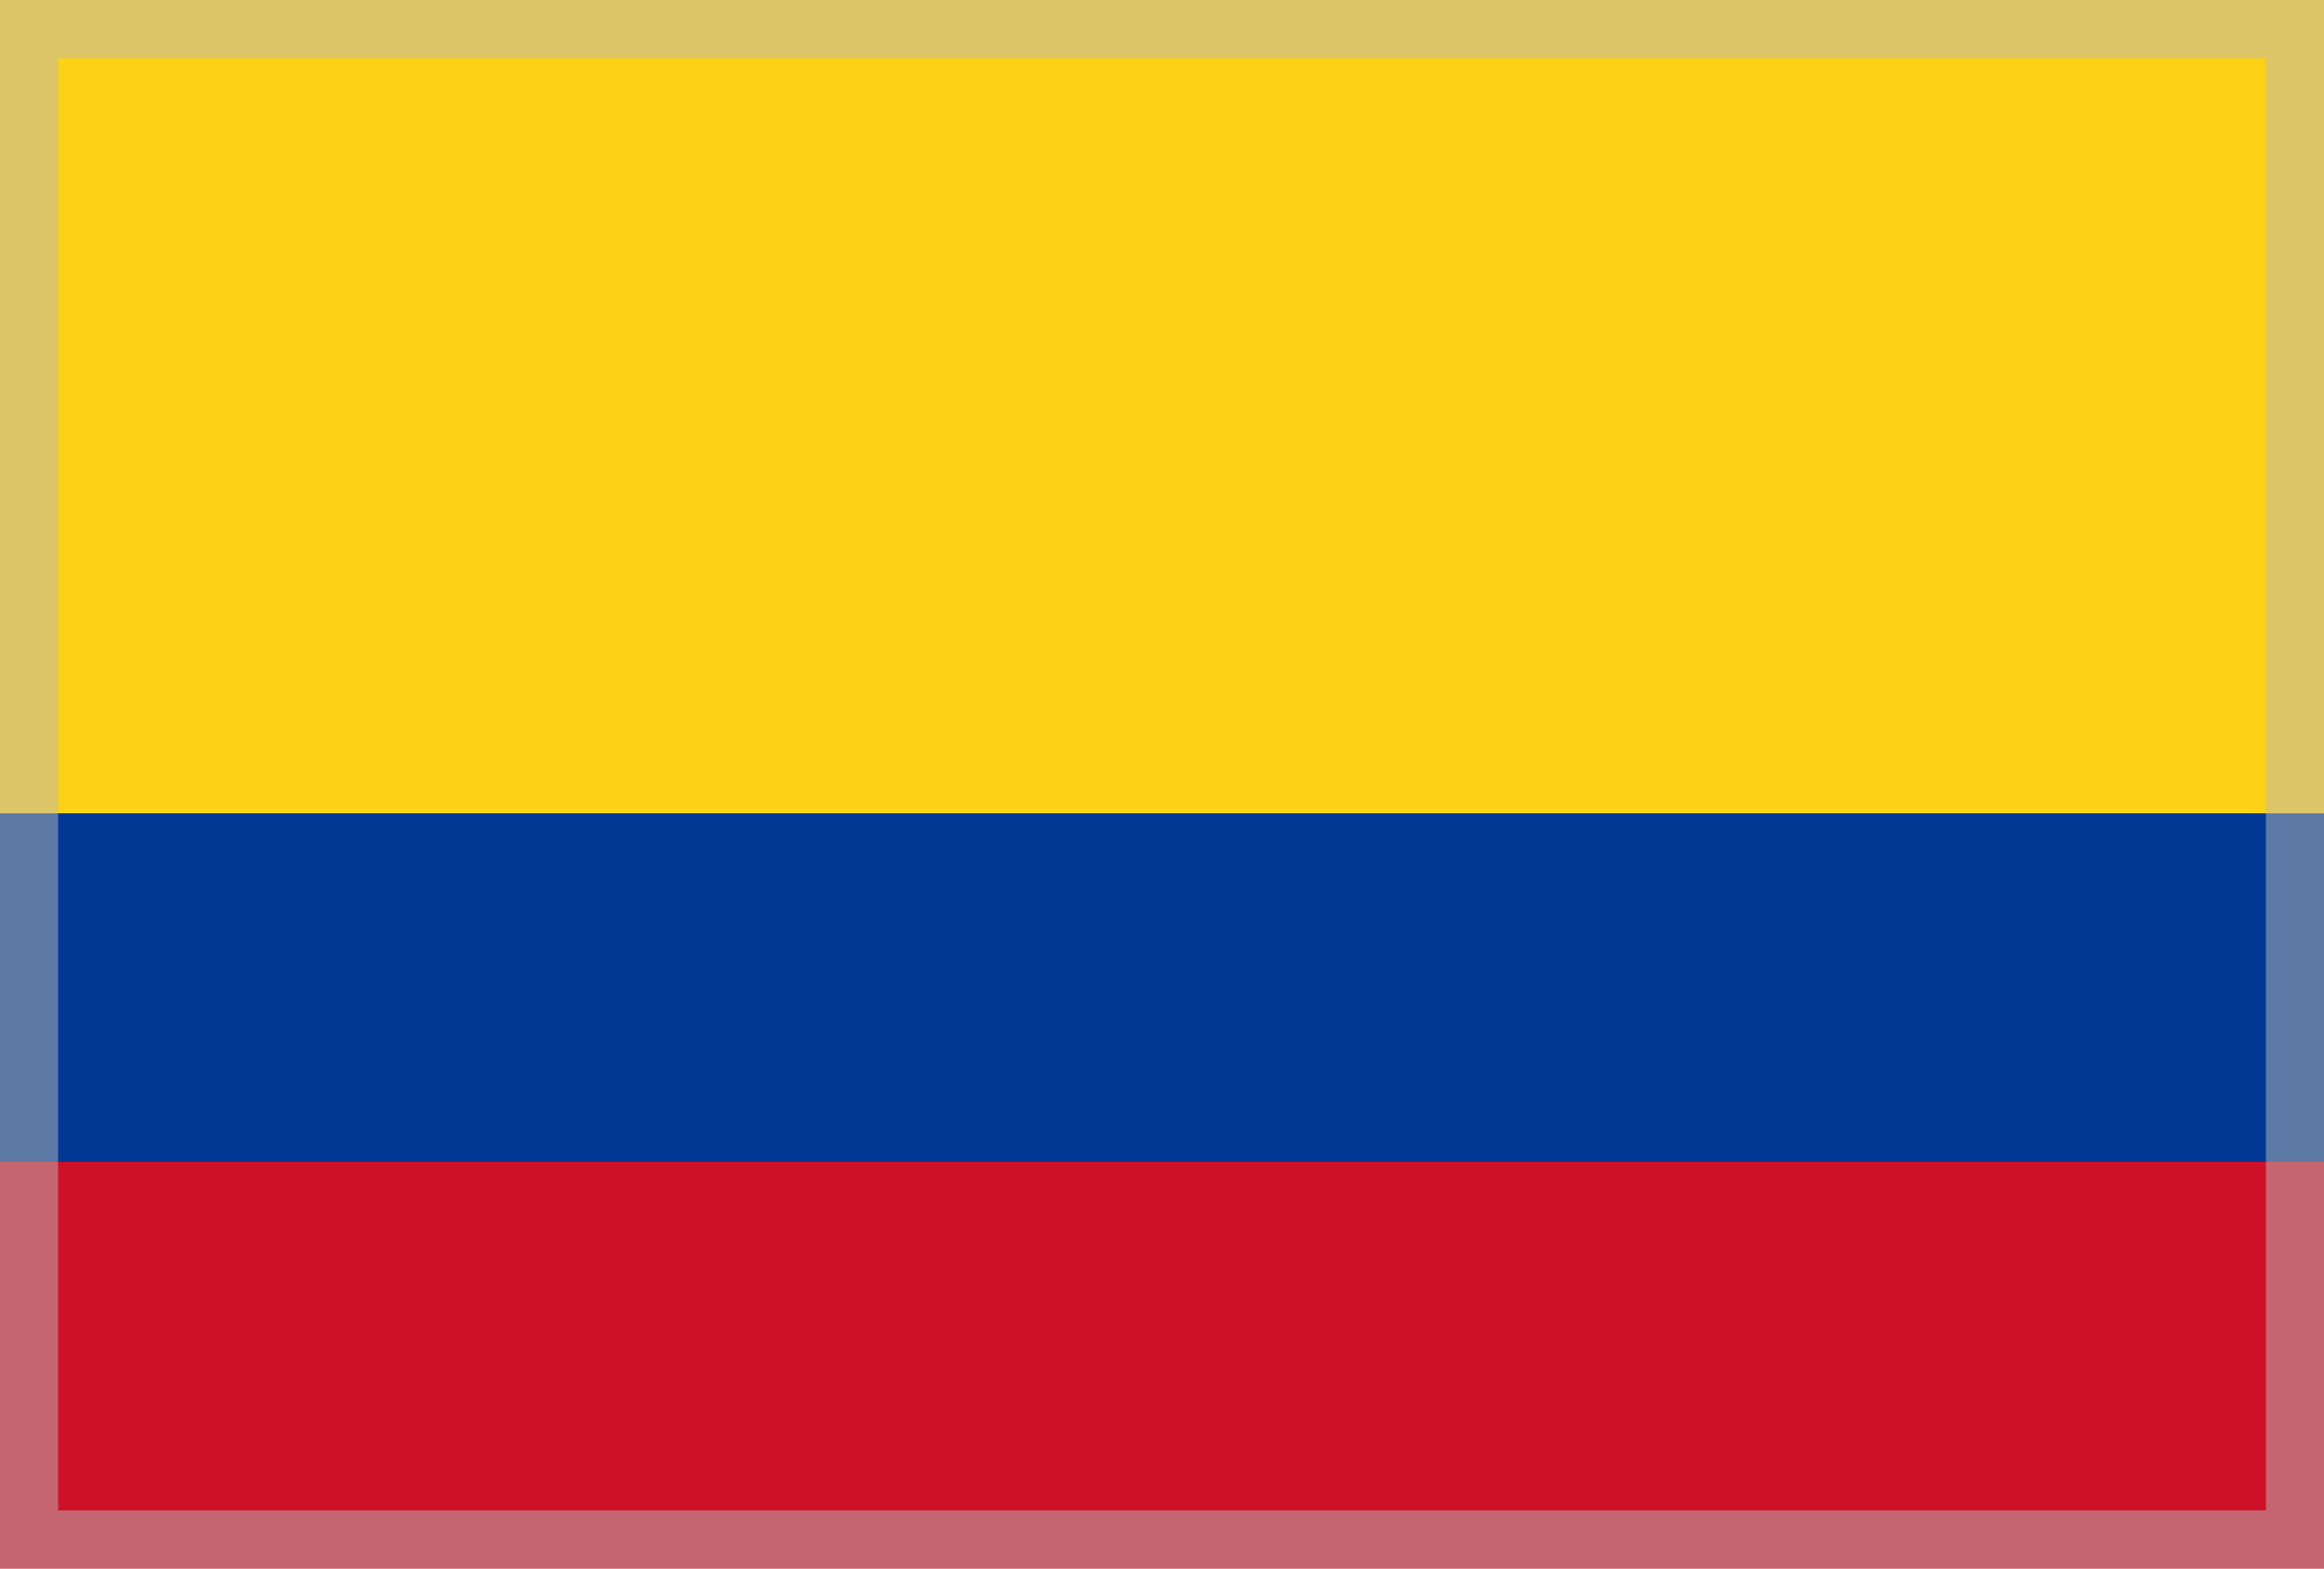<svg width="40" height="27" viewBox="0 0 40 27" fill="none" xmlns="http://www.w3.org/2000/svg">
<path d="M0 14H40V20H0V14Z" fill="#003893"/>
<path d="M0 0H40V14H0V0Z" fill="#FCD116"/>
<path d="M0 20H40V27H0V20Z" fill="#CE1126"/>
<g opacity="0.5">
<path d="M39 1V26H1V1H39ZM40 0H0V27H40V0Z" fill="#BABABA"/>
</g>
</svg>
